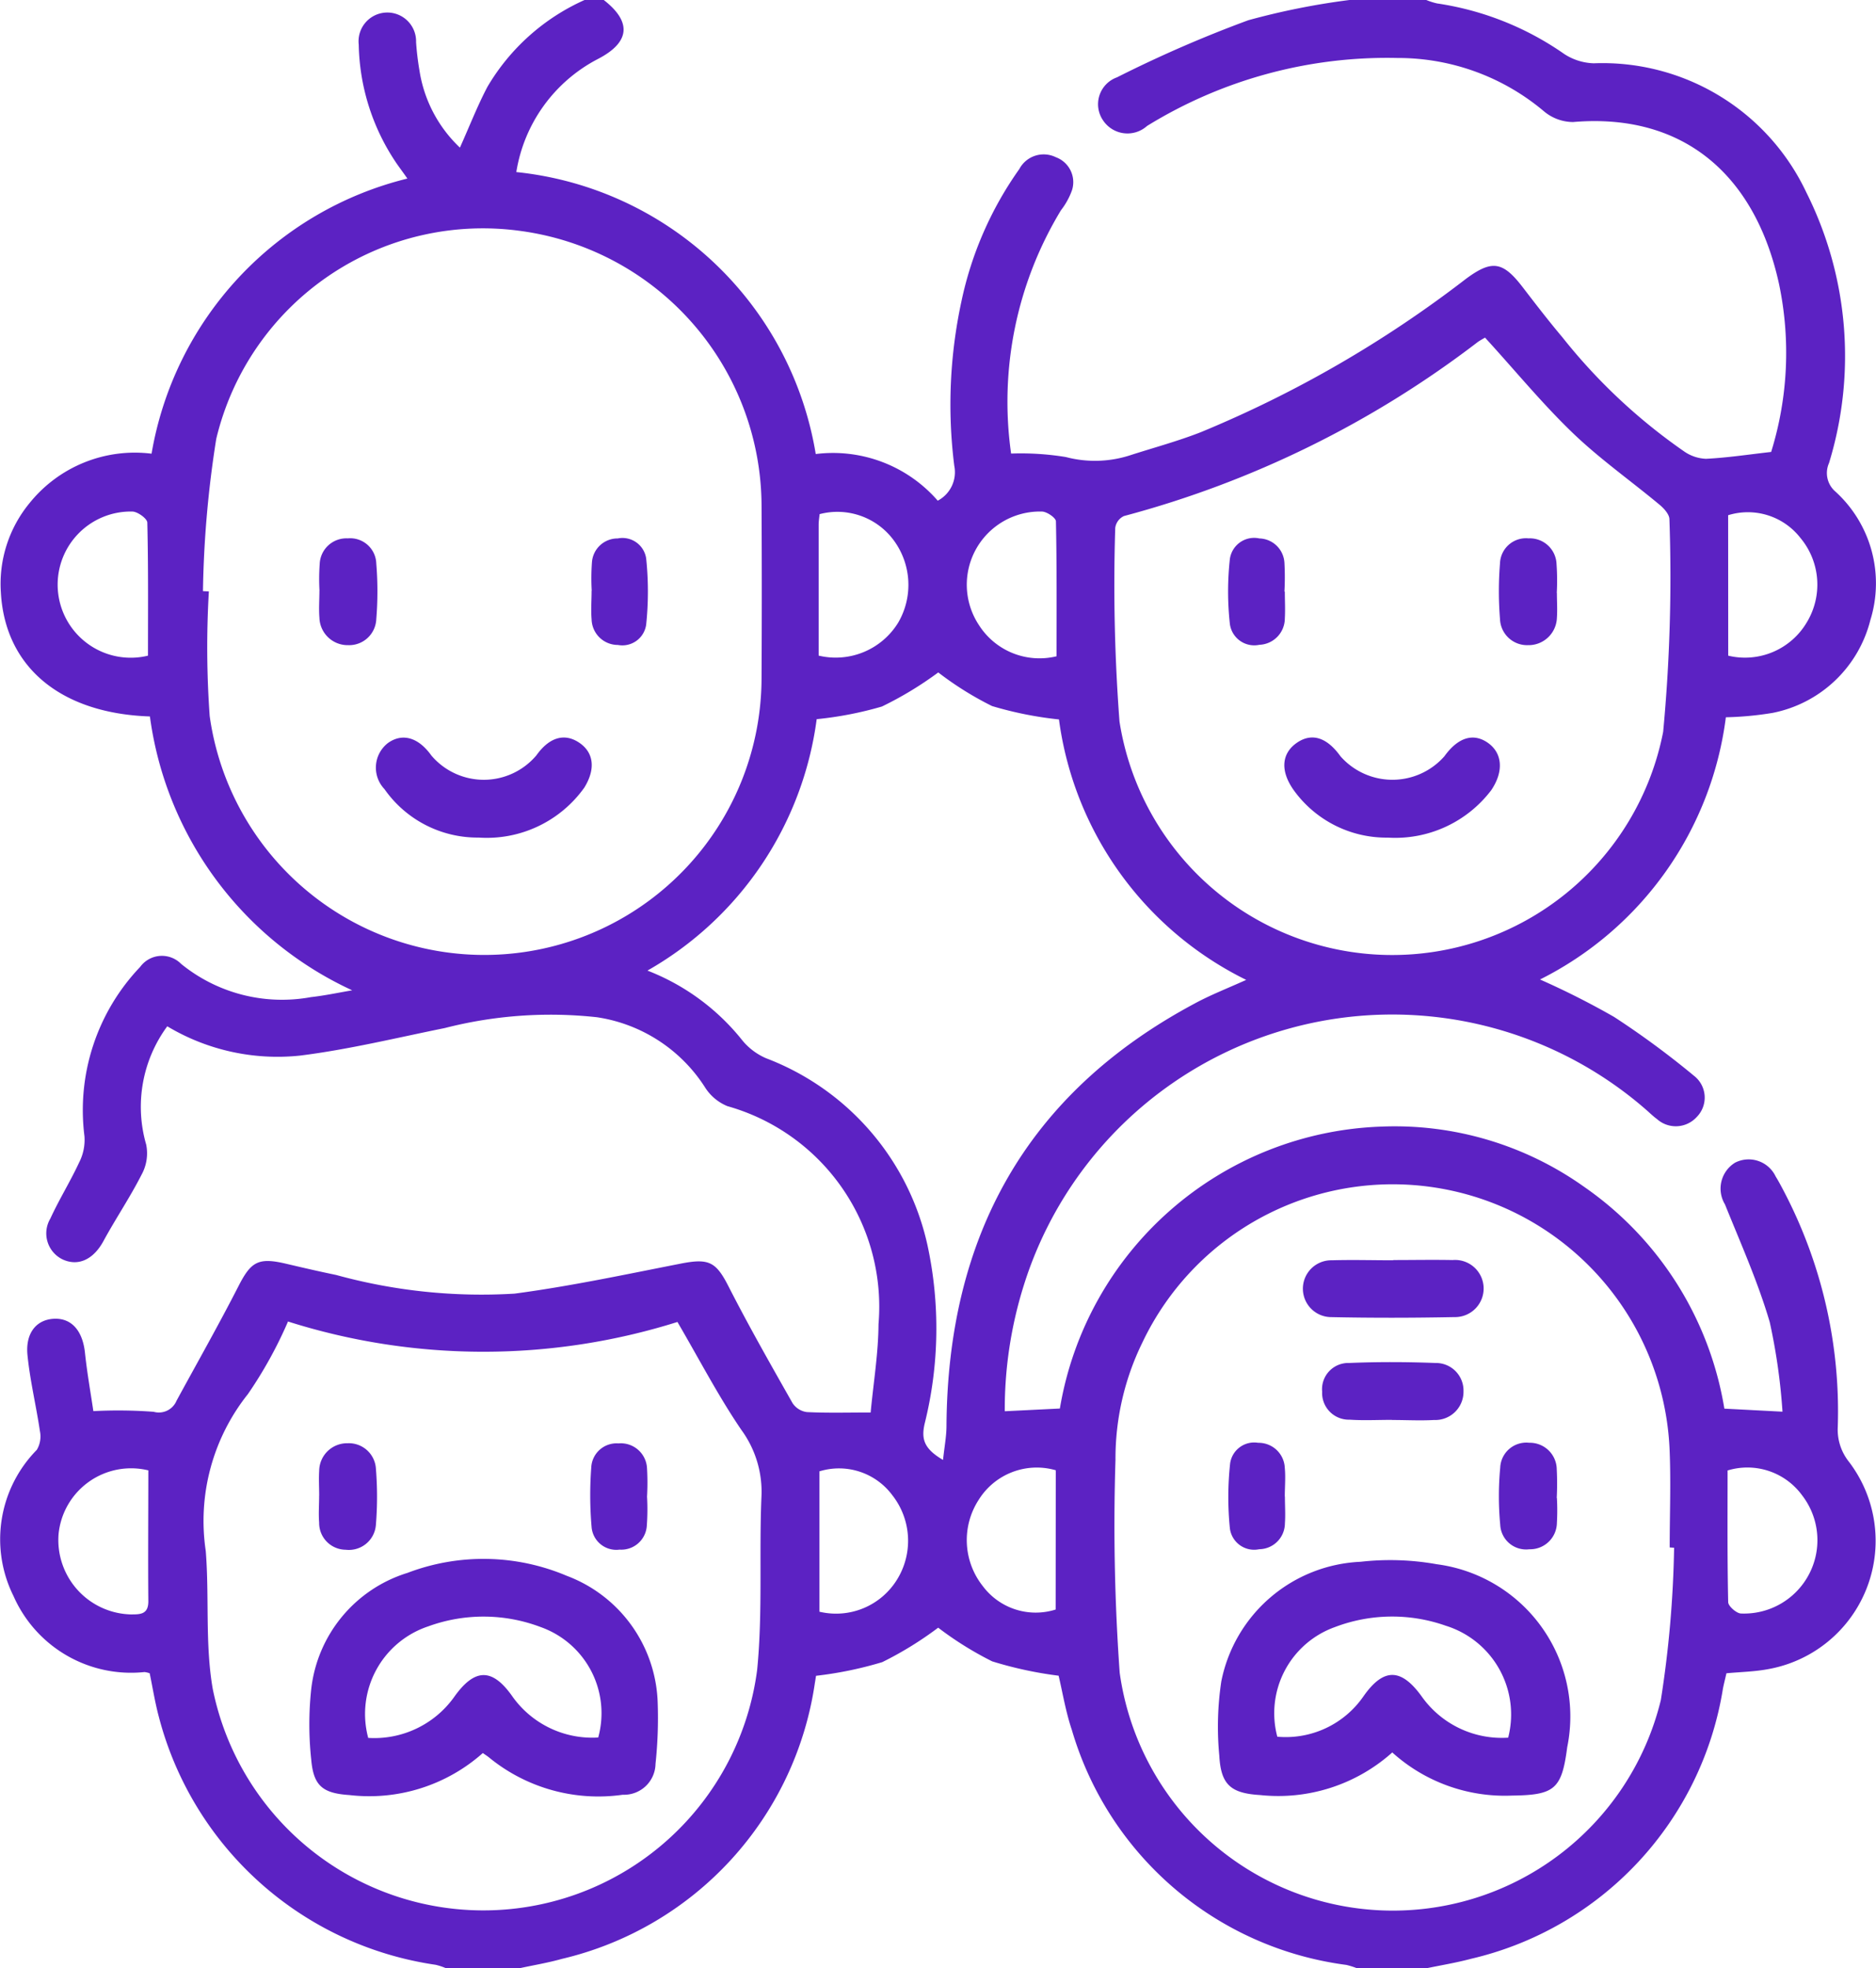 <svg id="Group_113304" data-name="Group 113304" xmlns="http://www.w3.org/2000/svg" xmlns:xlink="http://www.w3.org/1999/xlink" width="47.667" height="50" viewBox="0 0 47.667 50">
  <defs>
    <clipPath id="clip-path">
      <rect id="Rectangle_37210" data-name="Rectangle 37210" width="47.667" height="50" fill="#5c22c3"/>
    </clipPath>
  </defs>
  <g id="Group_113304-2" data-name="Group 113304" clip-path="url(#clip-path)">
    <path id="Path_175265" data-name="Path 175265" d="M14.853,0h.488c.719.559.667,1.078-.152,1.5a3.935,3.935,0,0,0-2.07,2.871,8.606,8.606,0,0,1,7.608,7.163,3.528,3.528,0,0,1,3.1,1.185.818.818,0,0,0,.42-.887,12.422,12.422,0,0,1,.181-4.172A9.014,9.014,0,0,1,25.9,4.294a.7.7,0,0,1,.928-.3.674.674,0,0,1,.41.839,1.828,1.828,0,0,1-.28.508,9.382,9.382,0,0,0-1.267,6.181,7.069,7.069,0,0,1,1.39.088,2.9,2.9,0,0,0,1.672-.057c.587-.187,1.185-.35,1.758-.574a29.362,29.362,0,0,0,6.734-3.893c.665-.493.941-.449,1.452.219.327.426.655.852,1,1.261a14.458,14.458,0,0,0,3.084,2.894,1.044,1.044,0,0,0,.566.195c.545-.027,1.086-.11,1.656-.174A8.5,8.5,0,0,0,45.2,7.2c-.622-2.818-2.482-4.335-5.229-4.1a1.155,1.155,0,0,1-.738-.27,5.748,5.748,0,0,0-3.728-1.357A11.613,11.613,0,0,0,29.145,3.2a.745.745,0,0,1-1.116-.14.725.725,0,0,1,.352-1.095A31.932,31.932,0,0,1,31.718.514,18.526,18.526,0,0,1,34.288,0h1.953a1.632,1.632,0,0,0,.273.087,7.566,7.566,0,0,1,3.232,1.285,1.447,1.447,0,0,0,.75.236,5.725,5.725,0,0,1,5.4,3.278,9.272,9.272,0,0,1,.577,6.878.62.62,0,0,0,.161.722,3.15,3.15,0,0,1,.891,3.262,3.2,3.2,0,0,1-2.486,2.362,8.351,8.351,0,0,1-1.187.111,8.671,8.671,0,0,1-4.722,6.661,20.486,20.486,0,0,1,1.882.951,21.876,21.876,0,0,1,2.036,1.5.7.7,0,0,1,.064,1.042.718.718,0,0,1-1.011.052c-.092-.067-.174-.147-.259-.222a9.81,9.81,0,0,0-15.828,4.445,10.505,10.505,0,0,0-.484,3.2l1.4-.069A8.584,8.584,0,0,1,35.1,28.619a8.3,8.3,0,0,1,5.145,1.526,8.535,8.535,0,0,1,3.569,5.639l1.477.077a15.293,15.293,0,0,0-.324-2.275c-.3-1.021-.738-2-1.138-2.992a.773.773,0,0,1,.258-1.059.759.759,0,0,1,1.031.352c.077.124.145.254.213.384a12.055,12.055,0,0,1,1.365,5.97,1.309,1.309,0,0,0,.279.887A3.311,3.311,0,0,1,44.933,42.4c-.347.066-.7.072-1.066.106-.03.131-.062.256-.088.383a8.415,8.415,0,0,1-6.4,6.87c-.373.1-.759.163-1.139.242H34.483a2.042,2.042,0,0,0-.272-.086,8.4,8.4,0,0,1-6.975-5.964c-.159-.471-.239-.969-.338-1.383a9.83,9.83,0,0,1-1.689-.365,8.562,8.562,0,0,1-1.371-.855,8.962,8.962,0,0,1-1.42.875,9.563,9.563,0,0,1-1.69.348c.027-.035.011-.024.009-.01-.013.063-.02.128-.032.192a8.452,8.452,0,0,1-6.429,7.009c-.355.1-.722.16-1.084.239H11.337a1.579,1.579,0,0,0-.267-.089A8.537,8.537,0,0,1,4.038,43.62c-.1-.373-.16-.754-.235-1.114a.655.655,0,0,0-.131-.031A3.263,3.263,0,0,1,.344,40.546a3.236,3.236,0,0,1,.591-3.715.663.663,0,0,0,.08-.471C.92,35.719.766,35.085.7,34.442c-.063-.571.22-.918.668-.941s.731.3.791.864c.054.511.145,1.019.213,1.482a12.036,12.036,0,0,1,1.533.017.487.487,0,0,0,.581-.282c.527-.969,1.072-1.929,1.574-2.911.315-.616.5-.734,1.193-.572.427.1.854.2,1.284.288a13.921,13.921,0,0,0,4.54.475c1.415-.188,2.816-.487,4.218-.762.723-.142.9-.047,1.227.6.511,1,1.064,1.97,1.616,2.944a.517.517,0,0,0,.362.227c.513.026,1.028.011,1.622.011.072-.763.195-1.5.2-2.244A5.292,5.292,0,0,0,18.484,28.1a1.217,1.217,0,0,1-.574-.484,3.953,3.953,0,0,0-2.741-1.775,10.822,10.822,0,0,0-3.869.275c-1.226.248-2.445.546-3.682.7a5.452,5.452,0,0,1-3.368-.745,3.45,3.45,0,0,0-.535,3.007,1.125,1.125,0,0,1-.12.766c-.293.576-.658,1.115-.967,1.684-.249.458-.63.65-1.033.467a.735.735,0,0,1-.316-1.039c.223-.486.508-.943.733-1.428a1.257,1.257,0,0,0,.134-.665,5.27,5.27,0,0,1,1.415-4.3.684.684,0,0,1,1.04-.078,4.062,4.062,0,0,0,3.3.845c.351-.039.7-.114,1.048-.173A8.971,8.971,0,0,1,3.809,18.2C1.536,18.123.127,16.943.022,15.049A3.227,3.227,0,0,1,.751,12.78a3.433,3.433,0,0,1,3.1-1.255,8.7,8.7,0,0,1,6.5-6.989c-.1-.145-.189-.262-.271-.38a5.548,5.548,0,0,1-.965-3.024.731.731,0,1,1,1.457-.062,7.05,7.05,0,0,0,.087.726A3.407,3.407,0,0,0,11.686,3.75c.246-.548.445-1.063.7-1.546A5.437,5.437,0,0,1,14.853,0m-9.7,15.017.154.007a24.394,24.394,0,0,0,.021,3.166,7.045,7.045,0,0,0,14.022-.974q.012-2.194,0-4.39a7.068,7.068,0,0,0-6.1-6.956,6.966,6.966,0,0,0-7.755,5.277,27.085,27.085,0,0,0-.338,3.87m37.377,24.3-.109-.007c0-.846.034-1.693-.005-2.537a7.042,7.042,0,0,0-13.4-2.655,6.7,6.7,0,0,0-.677,2.967,52.624,52.624,0,0,0,.107,5.407,7.008,7.008,0,0,0,13.75.695,27.7,27.7,0,0,0,.337-3.87M37.736,8.575c-.052.031-.122.067-.186.112a25.6,25.6,0,0,1-8.991,4.422.389.389,0,0,0-.222.3,46.045,46.045,0,0,0,.108,4.919,7.014,7.014,0,0,0,13.814.263,42.026,42.026,0,0,0,.159-5.4c0-.122-.136-.274-.248-.367-.735-.612-1.524-1.167-2.211-1.828-.782-.752-1.475-1.6-2.223-2.416m-30.422,25A10.836,10.836,0,0,1,6.3,35.413,5.17,5.17,0,0,0,5.228,39.4c.093,1.165-.021,2.358.177,3.5a7.015,7.015,0,0,0,13.833-.478c.144-1.451.048-2.925.109-4.386a2.662,2.662,0,0,0-.509-1.711c-.582-.853-1.061-1.778-1.625-2.743a16.44,16.44,0,0,1-9.9-.013m16.649,3.513c.036-.338.085-.59.087-.843.026-4.8,2.012-8.453,6.307-10.747.4-.217.836-.386,1.309-.6a8.647,8.647,0,0,1-4.758-6.616,9.3,9.3,0,0,1-1.7-.34,8.227,8.227,0,0,1-1.367-.854,9.019,9.019,0,0,1-1.432.866,9.084,9.084,0,0,1-1.657.321,8.651,8.651,0,0,1-4.3,6.387,5.726,5.726,0,0,1,2.415,1.778,1.6,1.6,0,0,0,.6.449,6.6,6.6,0,0,1,4.1,4.748,10.006,10.006,0,0,1-.074,4.544c-.084.382-.016.625.464.909m19.94.274c0,1.1-.009,2.223.015,3.341,0,.1.21.286.326.289a1.864,1.864,0,0,0,1.554-3,1.721,1.721,0,0,0-1.9-.632m.021-20.7a1.824,1.824,0,0,0,2-.852,1.85,1.85,0,0,0-.167-2.141,1.692,1.692,0,0,0-1.835-.575Zm-40.152,0c0-1.14.01-2.26-.017-3.379,0-.1-.239-.275-.374-.282a1.857,1.857,0,1,0,.391,3.661m23.086.015c0-1.164.008-2.3-.016-3.426,0-.09-.228-.246-.353-.25a1.859,1.859,0,0,0-1.6,2.889,1.824,1.824,0,0,0,1.97.787m-6.044-.016a1.863,1.863,0,0,0,2.022-.843,1.905,1.905,0,0,0-.1-2.064,1.778,1.778,0,0,0-1.9-.687c-.008.084-.024.177-.024.27,0,1.1,0,2.2,0,3.324m6.025,20.694a1.738,1.738,0,0,0-1.958.75,1.881,1.881,0,0,0,.1,2.188,1.679,1.679,0,0,0,1.855.6ZM20.82,40.942a1.82,1.82,0,0,0,1.971-.813,1.872,1.872,0,0,0-.115-2.142,1.687,1.687,0,0,0-1.856-.61ZM3.765,37.351a1.852,1.852,0,0,0-2.277,1.622,1.891,1.891,0,0,0,1.827,2.038c.239,0,.457.008.454-.338-.01-1.1,0-2.2,0-3.322" fill="#5c22c3"/>
    <path id="Path_175268" data-name="Path 175268" d="M12.163,21.277a2.886,2.886,0,0,1-2.394-1.231.791.791,0,0,1,.087-1.17c.367-.263.775-.146,1.105.317a1.748,1.748,0,0,0,2.669-.006c.321-.451.7-.568,1.068-.333.39.249.445.675.148,1.155a3.044,3.044,0,0,1-2.683,1.268" fill="#5c22c3"/>
    <path id="Path_175269" data-name="Path 175269" d="M8.118,15.011a5.315,5.315,0,0,1,.005-.68.679.679,0,0,1,.714-.655.663.663,0,0,1,.724.641,8.608,8.608,0,0,1,0,1.409.69.69,0,0,1-.713.663.718.718,0,0,1-.732-.7c-.018-.226,0-.454,0-.681h0" fill="#5c22c3"/>
    <path id="Path_175270" data-name="Path 175270" d="M15.035,15.005a5.682,5.682,0,0,1,.006-.727.652.652,0,0,1,.655-.6.609.609,0,0,1,.722.506,8.052,8.052,0,0,1,0,1.686.611.611,0,0,1-.719.514.668.668,0,0,1-.667-.649c-.02-.241,0-.485,0-.728h.006" fill="#5c22c3"/>
    <path id="Path_175271" data-name="Path 175271" d="M35.38,44.514A4.345,4.345,0,0,1,32.022,45.6c-.747-.044-1-.26-1.041-1a7.728,7.728,0,0,1,.051-1.888,3.778,3.778,0,0,1,3.538-3.038,6.707,6.707,0,0,1,1.935.062,3.9,3.9,0,0,1,3.316,4.649c-.138,1.061-.317,1.216-1.4,1.228a4.265,4.265,0,0,1-3.041-1.092m2.941-.379a2.361,2.361,0,0,0-1.587-2.844,4.091,4.091,0,0,0-2.819.036,2.324,2.324,0,0,0-1.46,2.784,2.4,2.4,0,0,0,2.186-1.022c.515-.737.966-.73,1.5.023a2.494,2.494,0,0,0,2.182,1.023" fill="#5c22c3"/>
    <path id="Path_175272" data-name="Path 175272" d="M35.4,32.009c.5,0,1.005-.01,1.508,0a.726.726,0,1,1,.046,1.449c-1.053.021-2.108.023-3.161,0a.722.722,0,0,1,.051-1.443c.518-.015,1.037,0,1.556,0" fill="#5c22c3"/>
    <path id="Path_175273" data-name="Path 175273" d="M35.365,36.069c-.357,0-.715.019-1.071-.005a.679.679,0,0,1-.7-.712.667.667,0,0,1,.688-.728c.729-.031,1.461-.028,2.19,0a.7.7,0,0,1,.714.717.717.717,0,0,1-.747.731c-.356.02-.714,0-1.071,0v0" fill="#5c22c3"/>
    <path id="Path_175274" data-name="Path 175274" d="M39.559,38.052a5.548,5.548,0,0,1,0,.632.681.681,0,0,1-.7.672.658.658,0,0,1-.74-.62,7.782,7.782,0,0,1,0-1.456.663.663,0,0,1,.736-.629.683.683,0,0,1,.7.672,7.088,7.088,0,0,1,0,.729" fill="#5c22c3"/>
    <path id="Path_175275" data-name="Path 175275" d="M32.648,38.018c0,.227.016.455,0,.68a.661.661,0,0,1-.653.657.621.621,0,0,1-.746-.538,7.955,7.955,0,0,1,.007-1.64.617.617,0,0,1,.713-.525.665.665,0,0,1,.676.638c.023.241,0,.485,0,.728h0" fill="#5c22c3"/>
    <path id="Path_175276" data-name="Path 175276" d="M35.277,21.278a2.9,2.9,0,0,1-2.411-1.214c-.345-.492-.3-.933.093-1.2.375-.253.755-.134,1.1.347a1.759,1.759,0,0,0,2.642,0c.342-.475.73-.6,1.1-.344s.417.723.09,1.206a3.063,3.063,0,0,1-2.614,1.206" fill="#5c22c3"/>
    <path id="Path_175277" data-name="Path 175277" d="M39.559,15.063c0,.211.015.423,0,.632a.72.72,0,0,1-.736.694.689.689,0,0,1-.71-.666,8.734,8.734,0,0,1,0-1.41.661.661,0,0,1,.726-.637.679.679,0,0,1,.711.658,5.9,5.9,0,0,1,.006.729h0" fill="#5c22c3"/>
    <path id="Path_175278" data-name="Path 175278" d="M32.646,15.029c0,.227.013.454,0,.68A.673.673,0,0,1,32,16.38a.625.625,0,0,1-.751-.535,7.556,7.556,0,0,1,0-1.64A.623.623,0,0,1,32,13.678a.655.655,0,0,1,.636.623,6.8,6.8,0,0,1,0,.728h.005" fill="#5c22c3"/>
    <path id="Path_175279" data-name="Path 175279" d="M12.271,44.53A4.345,4.345,0,0,1,8.879,45.6c-.679-.045-.913-.232-.971-.9a8.387,8.387,0,0,1,0-1.792,3.5,3.5,0,0,1,2.446-2.952,5.424,5.424,0,0,1,4.048.075,3.56,3.56,0,0,1,2.309,3.221,10.947,10.947,0,0,1-.055,1.555.8.8,0,0,1-.833.785,4.386,4.386,0,0,1-3.381-.934c-.048-.041-.1-.074-.168-.121m-2.919-.389a2.494,2.494,0,0,0,2.178-1.03c.528-.75.978-.754,1.495-.011A2.488,2.488,0,0,0,15.2,44.138a2.322,2.322,0,0,0-1.463-2.806,4.1,4.1,0,0,0-2.86-.016,2.345,2.345,0,0,0-1.523,2.825" fill="#5c22c3"/>
    <path id="Path_175280" data-name="Path 175280" d="M8.11,37.994c0-.211-.013-.422,0-.631a.709.709,0,0,1,.721-.7.689.689,0,0,1,.721.654,8.812,8.812,0,0,1,0,1.407.688.688,0,0,1-.768.644.68.68,0,0,1-.675-.691c-.018-.225,0-.453,0-.68" fill="#5c22c3"/>
    <path id="Path_175281" data-name="Path 175281" d="M16.441,38.028a5.668,5.668,0,0,1-.006.726.649.649,0,0,1-.691.611.63.63,0,0,1-.713-.582,9.389,9.389,0,0,1-.008-1.5.643.643,0,0,1,.691-.616.666.666,0,0,1,.726.634,6.3,6.3,0,0,1,0,.727h0" fill="#5c22c3"/>
  </g>
</svg>
